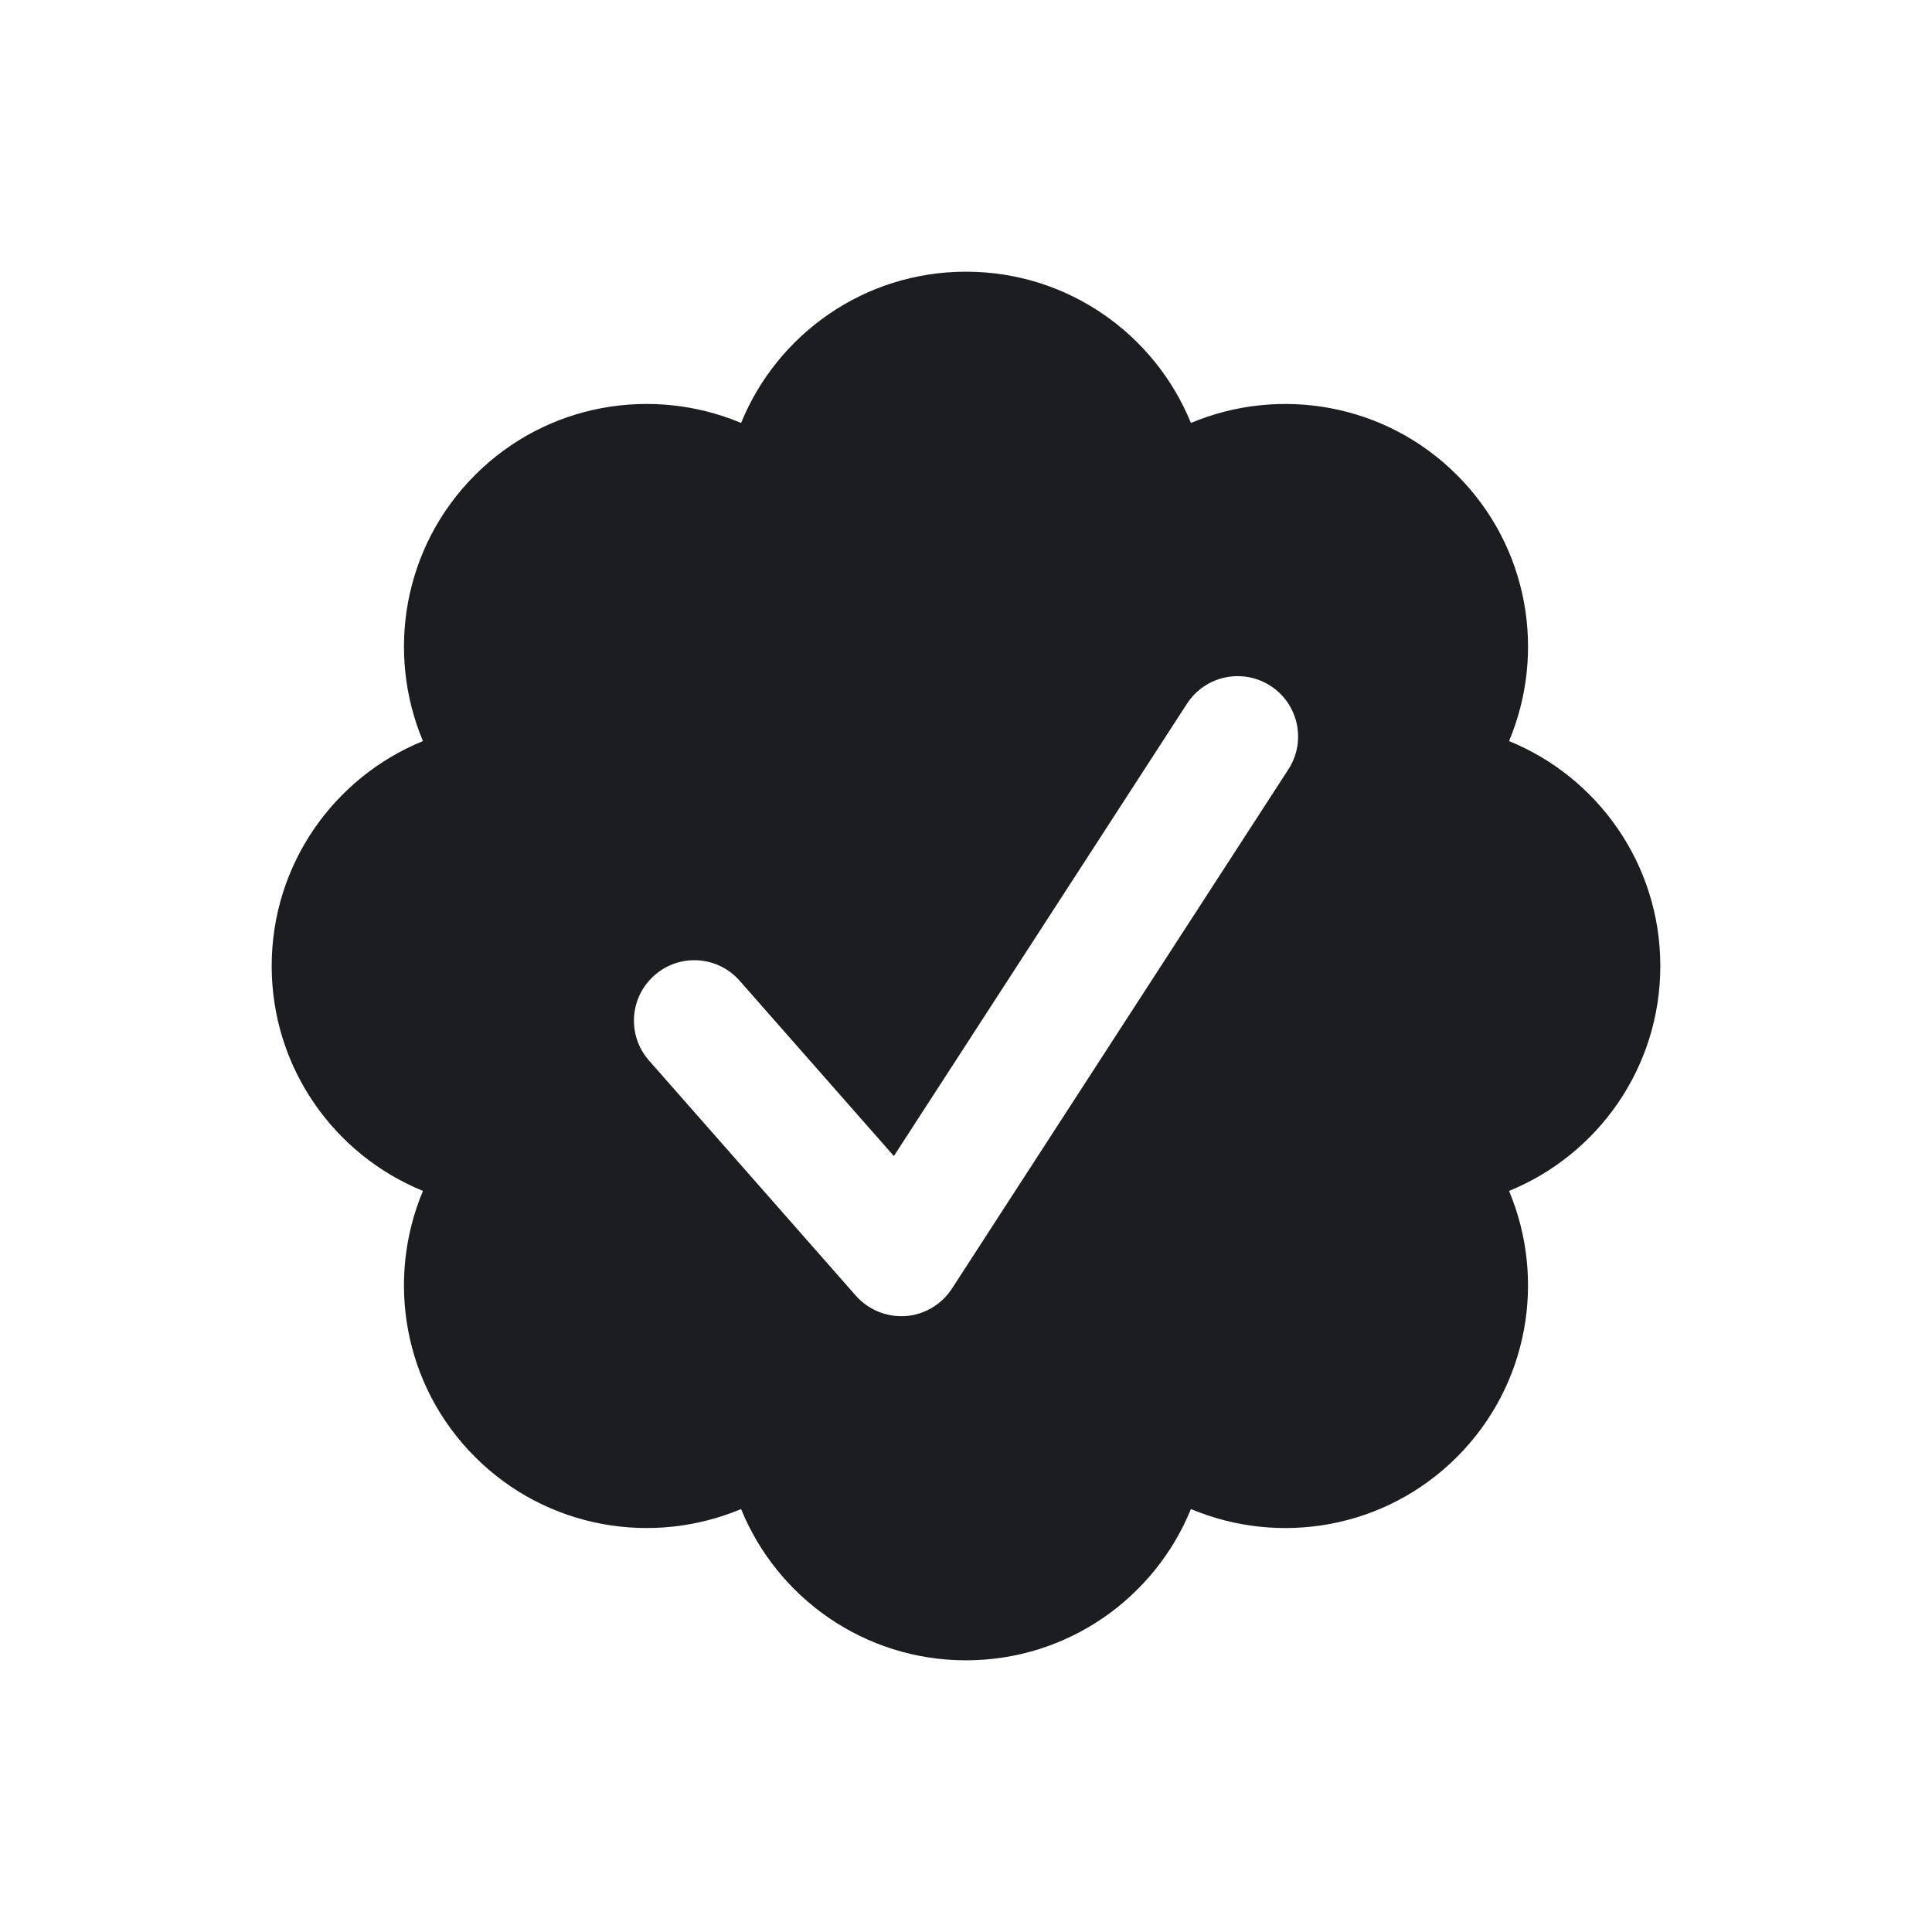 <svg width="24" height="24" viewBox="0 0 24 24" fill="none" xmlns="http://www.w3.org/2000/svg">
<path d="M20.625 12C20.625 13.264 19.848 14.345 18.746 14.794C19.207 15.892 18.992 17.205 18.099 18.099C17.205 18.993 15.892 19.207 14.794 18.746C14.345 19.848 13.264 20.625 12 20.625C10.736 20.625 9.655 19.848 9.206 18.746C8.108 19.207 6.795 18.992 5.901 18.099C5.007 17.205 4.793 15.892 5.254 14.794C4.152 14.345 3.375 13.264 3.375 12C3.375 10.736 4.152 9.655 5.254 9.206C4.793 8.108 5.008 6.795 5.901 5.901C6.794 5.007 8.108 4.793 9.206 5.254C9.655 4.152 10.736 3.375 12 3.375C13.264 3.375 14.345 4.152 14.794 5.254C15.892 4.793 17.205 5.008 18.099 5.901C18.993 6.795 19.207 8.108 18.746 9.206C19.848 9.655 20.625 10.736 20.625 12ZM16.005 9.557C16.23 9.21 16.131 8.745 15.783 8.52C15.434 8.295 14.97 8.394 14.745 8.742L11.104 14.361L9.188 12.183C8.915 11.872 8.441 11.841 8.13 12.116C7.819 12.389 7.788 12.863 8.062 13.174L10.632 16.096C10.776 16.258 10.981 16.35 11.196 16.35C11.214 16.35 11.232 16.35 11.25 16.349C11.485 16.331 11.697 16.205 11.825 16.008L16.005 9.557Z" fill="#1C1D20"/>
</svg>
